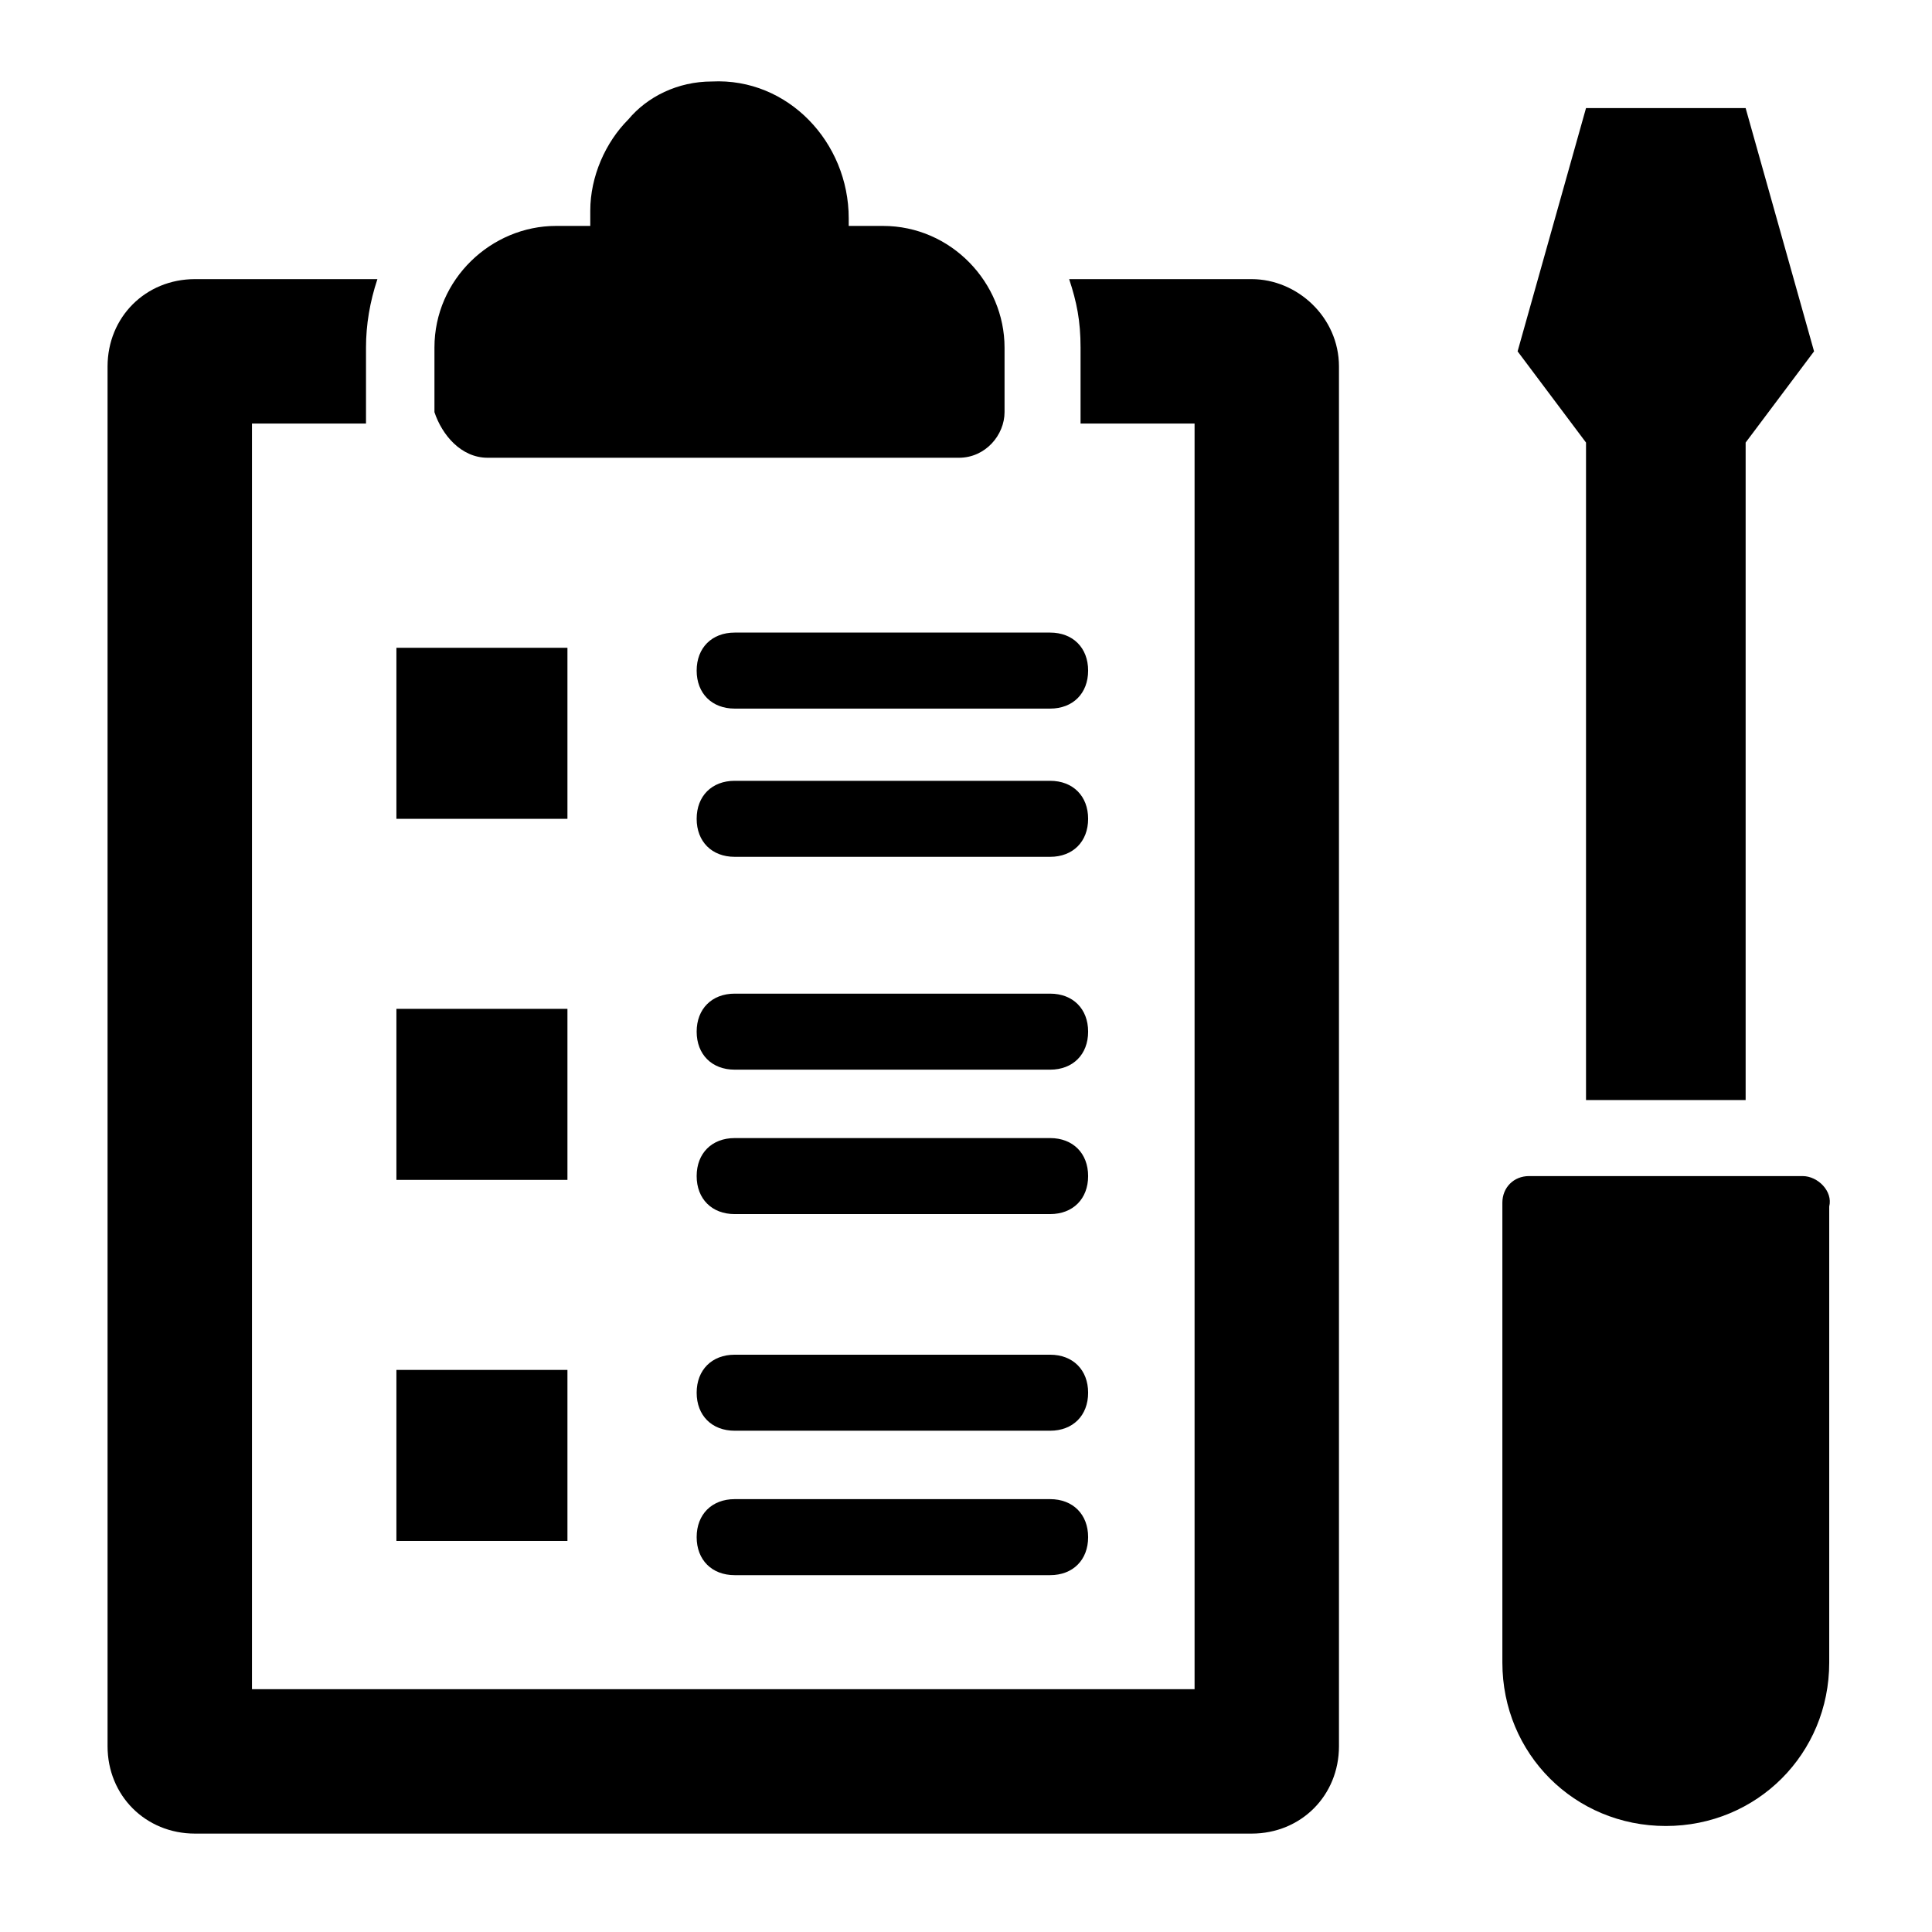 <svg width="61" height="61" viewBox="0 0 61 61" fill="none" xmlns="http://www.w3.org/2000/svg">
<path d="M39.517 8.813H33.757C33.996 9.533 34.117 10.133 34.117 10.973V13.013V13.373H37.717V53.333H7.956V13.373H11.556C11.556 13.253 11.556 13.133 11.556 13.013V10.973C11.556 10.253 11.677 9.533 11.916 8.813H6.156C4.596 8.813 3.396 10.013 3.396 11.573V55.133C3.396 56.693 4.596 57.893 6.156 57.893H39.517C41.077 57.893 42.276 56.693 42.276 55.133V11.573C42.276 10.013 40.956 8.813 39.517 8.813Z" fill="black"/>
<path d="M15.397 14.453H30.277C31.117 14.453 31.717 13.733 31.717 13.013V10.973C31.717 8.933 30.037 7.133 27.877 7.133H26.797V6.893C26.797 4.493 24.877 2.453 22.477 2.573C21.397 2.573 20.437 3.053 19.837 3.773C19.117 4.493 18.637 5.573 18.637 6.653V7.133H17.557C15.517 7.133 13.717 8.813 13.717 10.973V13.013C13.957 13.733 14.557 14.453 15.397 14.453Z" fill="black"/>
<path d="M12.516 20.453H17.916V25.853H12.516V20.453Z" fill="black"/>
<path d="M33.156 19.973H23.196C22.476 19.973 21.996 20.453 21.996 21.173C21.996 21.893 22.476 22.373 23.196 22.373H33.156C33.876 22.373 34.356 21.893 34.356 21.173C34.356 20.453 33.876 19.973 33.156 19.973Z" fill="black"/>
<path d="M33.156 24.653H23.196C22.476 24.653 21.996 25.133 21.996 25.853C21.996 26.573 22.476 27.053 23.196 27.053H33.156C33.876 27.053 34.356 26.573 34.356 25.853C34.356 25.133 33.876 24.653 33.156 24.653Z" fill="black"/>
<path d="M12.516 31.853H17.916V37.253H12.516V31.853Z" fill="black"/>
<path d="M33.156 31.373H23.196C22.476 31.373 21.996 31.853 21.996 32.573C21.996 33.293 22.476 33.773 23.196 33.773H33.156C33.876 33.773 34.356 33.293 34.356 32.573C34.356 31.853 33.876 31.373 33.156 31.373Z" fill="black"/>
<path d="M33.156 35.933H23.196C22.476 35.933 21.996 36.413 21.996 37.133C21.996 37.853 22.476 38.333 23.196 38.333H33.156C33.876 38.333 34.356 37.853 34.356 37.133C34.356 36.413 33.876 35.933 33.156 35.933Z" fill="black"/>
<path d="M12.516 43.253H17.916V48.653H12.516V43.253Z" fill="black"/>
<path d="M33.156 42.773H23.196C22.476 42.773 21.996 43.253 21.996 43.973C21.996 44.693 22.476 45.173 23.196 45.173H33.156C33.876 45.173 34.356 44.693 34.356 43.973C34.356 43.253 33.876 42.773 33.156 42.773Z" fill="black"/>
<path d="M33.156 47.333H23.196C22.476 47.333 21.996 47.813 21.996 48.533C21.996 49.253 22.476 49.733 23.196 49.733H33.156C33.876 49.733 34.356 49.253 34.356 48.533C34.356 47.813 33.876 47.333 33.156 47.333Z" fill="black"/>
<path d="M56.916 37.133H48.276C47.795 37.133 47.435 37.493 47.435 37.973V52.493C47.435 55.373 49.715 57.653 52.596 57.653C55.475 57.653 57.755 55.373 57.755 52.493V38.093C57.876 37.613 57.395 37.133 56.916 37.133Z" fill="black"/>
<path d="M50.076 34.733H55.116V13.973L57.276 11.093L55.116 3.413H50.076L47.916 11.093L50.076 13.973V34.733Z" fill="black"/>
</svg>
